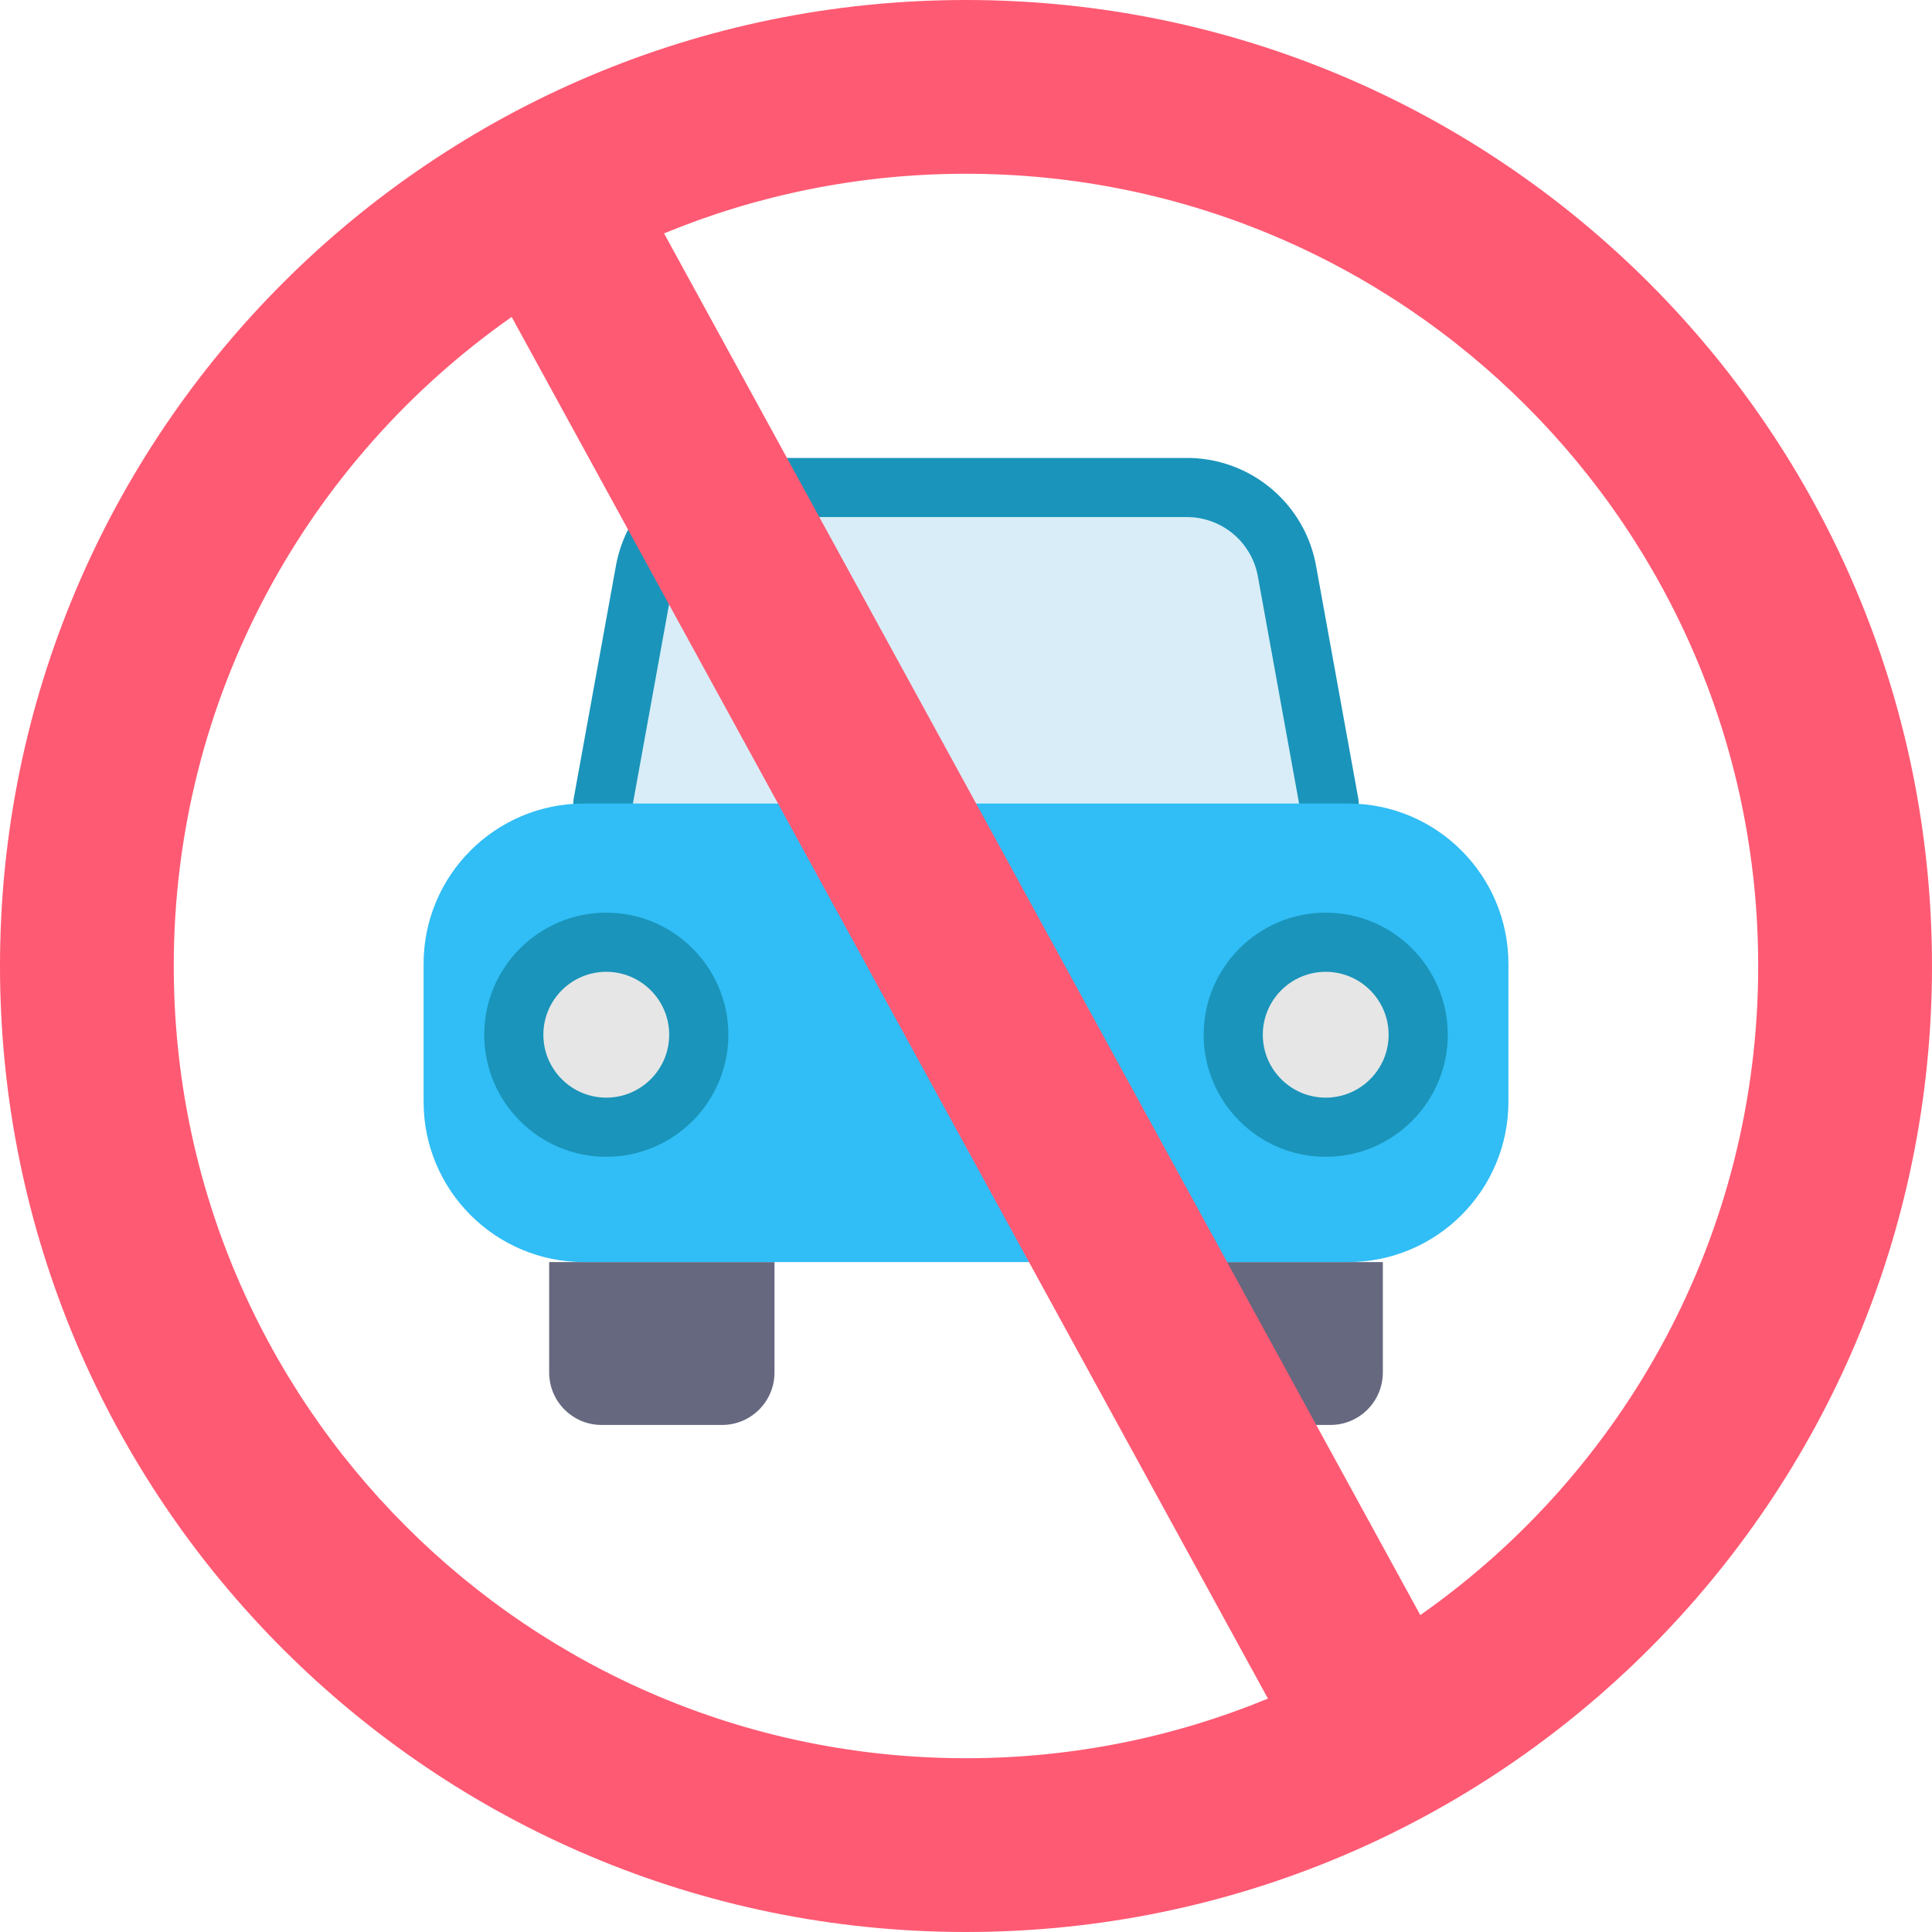 <svg xmlns="http://www.w3.org/2000/svg" version="1.1" xmlns:xlink="http://www.w3.org/1999/xlink" width="512"
    height="512" x="0" y="0" viewBox="0 0 512 512" style="enable-background:new 0 0 512 512" xml:space="preserve"
    class="">
    <g>
        <path fill="#65687f"
            d="M191.348 377.629h-31.91c-7.68 0-13.903-6.227-13.903-13.902v-29.262h59.715v29.262c0 7.675-6.223 13.902-13.902 13.902zM352.563 377.629h-31.91c-7.68 0-13.903-6.227-13.903-13.902v-29.262h59.715v29.262c0 7.675-6.223 13.902-13.903 13.902zm0 0"
            opacity="1" data-original="#65687f"></path>
        <path fill="#d8edf7"
            d="m159.766 212.938 11.175-61.606c2.329-12.816 13.493-22.137 26.52-22.137h117.078c13.027 0 24.191 9.32 26.52 22.137l11.175 61.606"
            opacity="1" data-original="#d8edf7"></path>
        <path fill="#1a94ba"
            d="M352.227 220.777a7.84 7.84 0 0 1-7.7-6.441l-11.18-61.602a19.106 19.106 0 0 0-18.808-15.703H197.461a19.109 19.109 0 0 0-18.809 15.703l-11.18 61.602a7.833 7.833 0 0 1-9.109 6.312c-4.258-.77-7.082-4.851-6.312-9.109l11.18-61.601c3.003-16.56 17.398-28.579 34.23-28.579h117.078c16.828 0 31.223 12.02 34.227 28.579l11.18 61.601a7.835 7.835 0 0 1-6.313 9.11 7.816 7.816 0 0 1-1.406.128zm0 0"
            opacity="1" data-original="#1a94ba"></path>
        <path fill="#31bdf5"
            d="M357.234 212.938H154.766c-23.477 0-42.512 19.03-42.512 42.511v36.508c0 23.477 19.031 42.512 42.512 42.512h202.468c23.477 0 42.512-19.035 42.512-42.512v-36.508c0-23.48-19.031-42.511-42.512-42.511zm0 0"
            opacity="1" data-original="#31bdf5"></path>
        <path fill="#ff5a73"
            d="M256 0C114.613 0 0 114.613 0 256s114.613 256 256 256 256-114.613 256-256S397.387 0 256 0zM46.047 256c0-71.156 35.406-134.031 89.55-172.004l200.419 366.152c-24.664 10.176-51.68 15.801-80.016 15.801C140.047 465.953 46.047 371.953 46.047 256zm330.348 172.008L175.98 61.852c24.66-10.176 51.684-15.805 80.02-15.805 115.953 0 209.941 94 209.941 209.953 0 71.156-35.402 134.035-89.546 172.008zm0 0"
            opacity="1" data-original="#ff5a73"></path>
        <path fill="#e6e6e6"
            d="M185.18 274.21c0 13.54-10.973 24.513-24.508 24.513-13.54 0-24.512-10.973-24.512-24.512 0-13.535 10.973-24.508 24.512-24.508 13.535 0 24.508 10.973 24.508 24.508zM375.84 274.21c0 13.54-10.973 24.513-24.512 24.513-13.535 0-24.508-10.973-24.508-24.512 0-13.535 10.973-24.508 24.508-24.508 13.54 0 24.512 10.973 24.512 24.508zm0 0"
            opacity="1" data-original="#e6e6e6"></path>
        <g fill="#1a94ba">
            <path
                d="M160.672 306.559c-17.836 0-32.348-14.508-32.348-32.344 0-17.836 14.512-32.348 32.348-32.348s32.348 14.512 32.348 32.348-14.512 32.344-32.348 32.344zm0-49.02c-9.195 0-16.676 7.48-16.676 16.676 0 9.191 7.48 16.672 16.676 16.672 9.191 0 16.672-7.48 16.672-16.672 0-9.195-7.48-16.676-16.672-16.676zM351.328 306.559c-17.836 0-32.348-14.508-32.348-32.344 0-17.836 14.512-32.348 32.348-32.348s32.348 14.512 32.348 32.348-14.512 32.344-32.348 32.344zm0-49.02c-9.195 0-16.672 7.48-16.672 16.676 0 9.191 7.477 16.672 16.672 16.672S368 283.407 368 274.215c0-9.195-7.477-16.676-16.672-16.676zm0 0"
                fill="#1a94ba" opacity="1" data-original="#1a94ba"></path>
        </g>
    </g>
</svg>